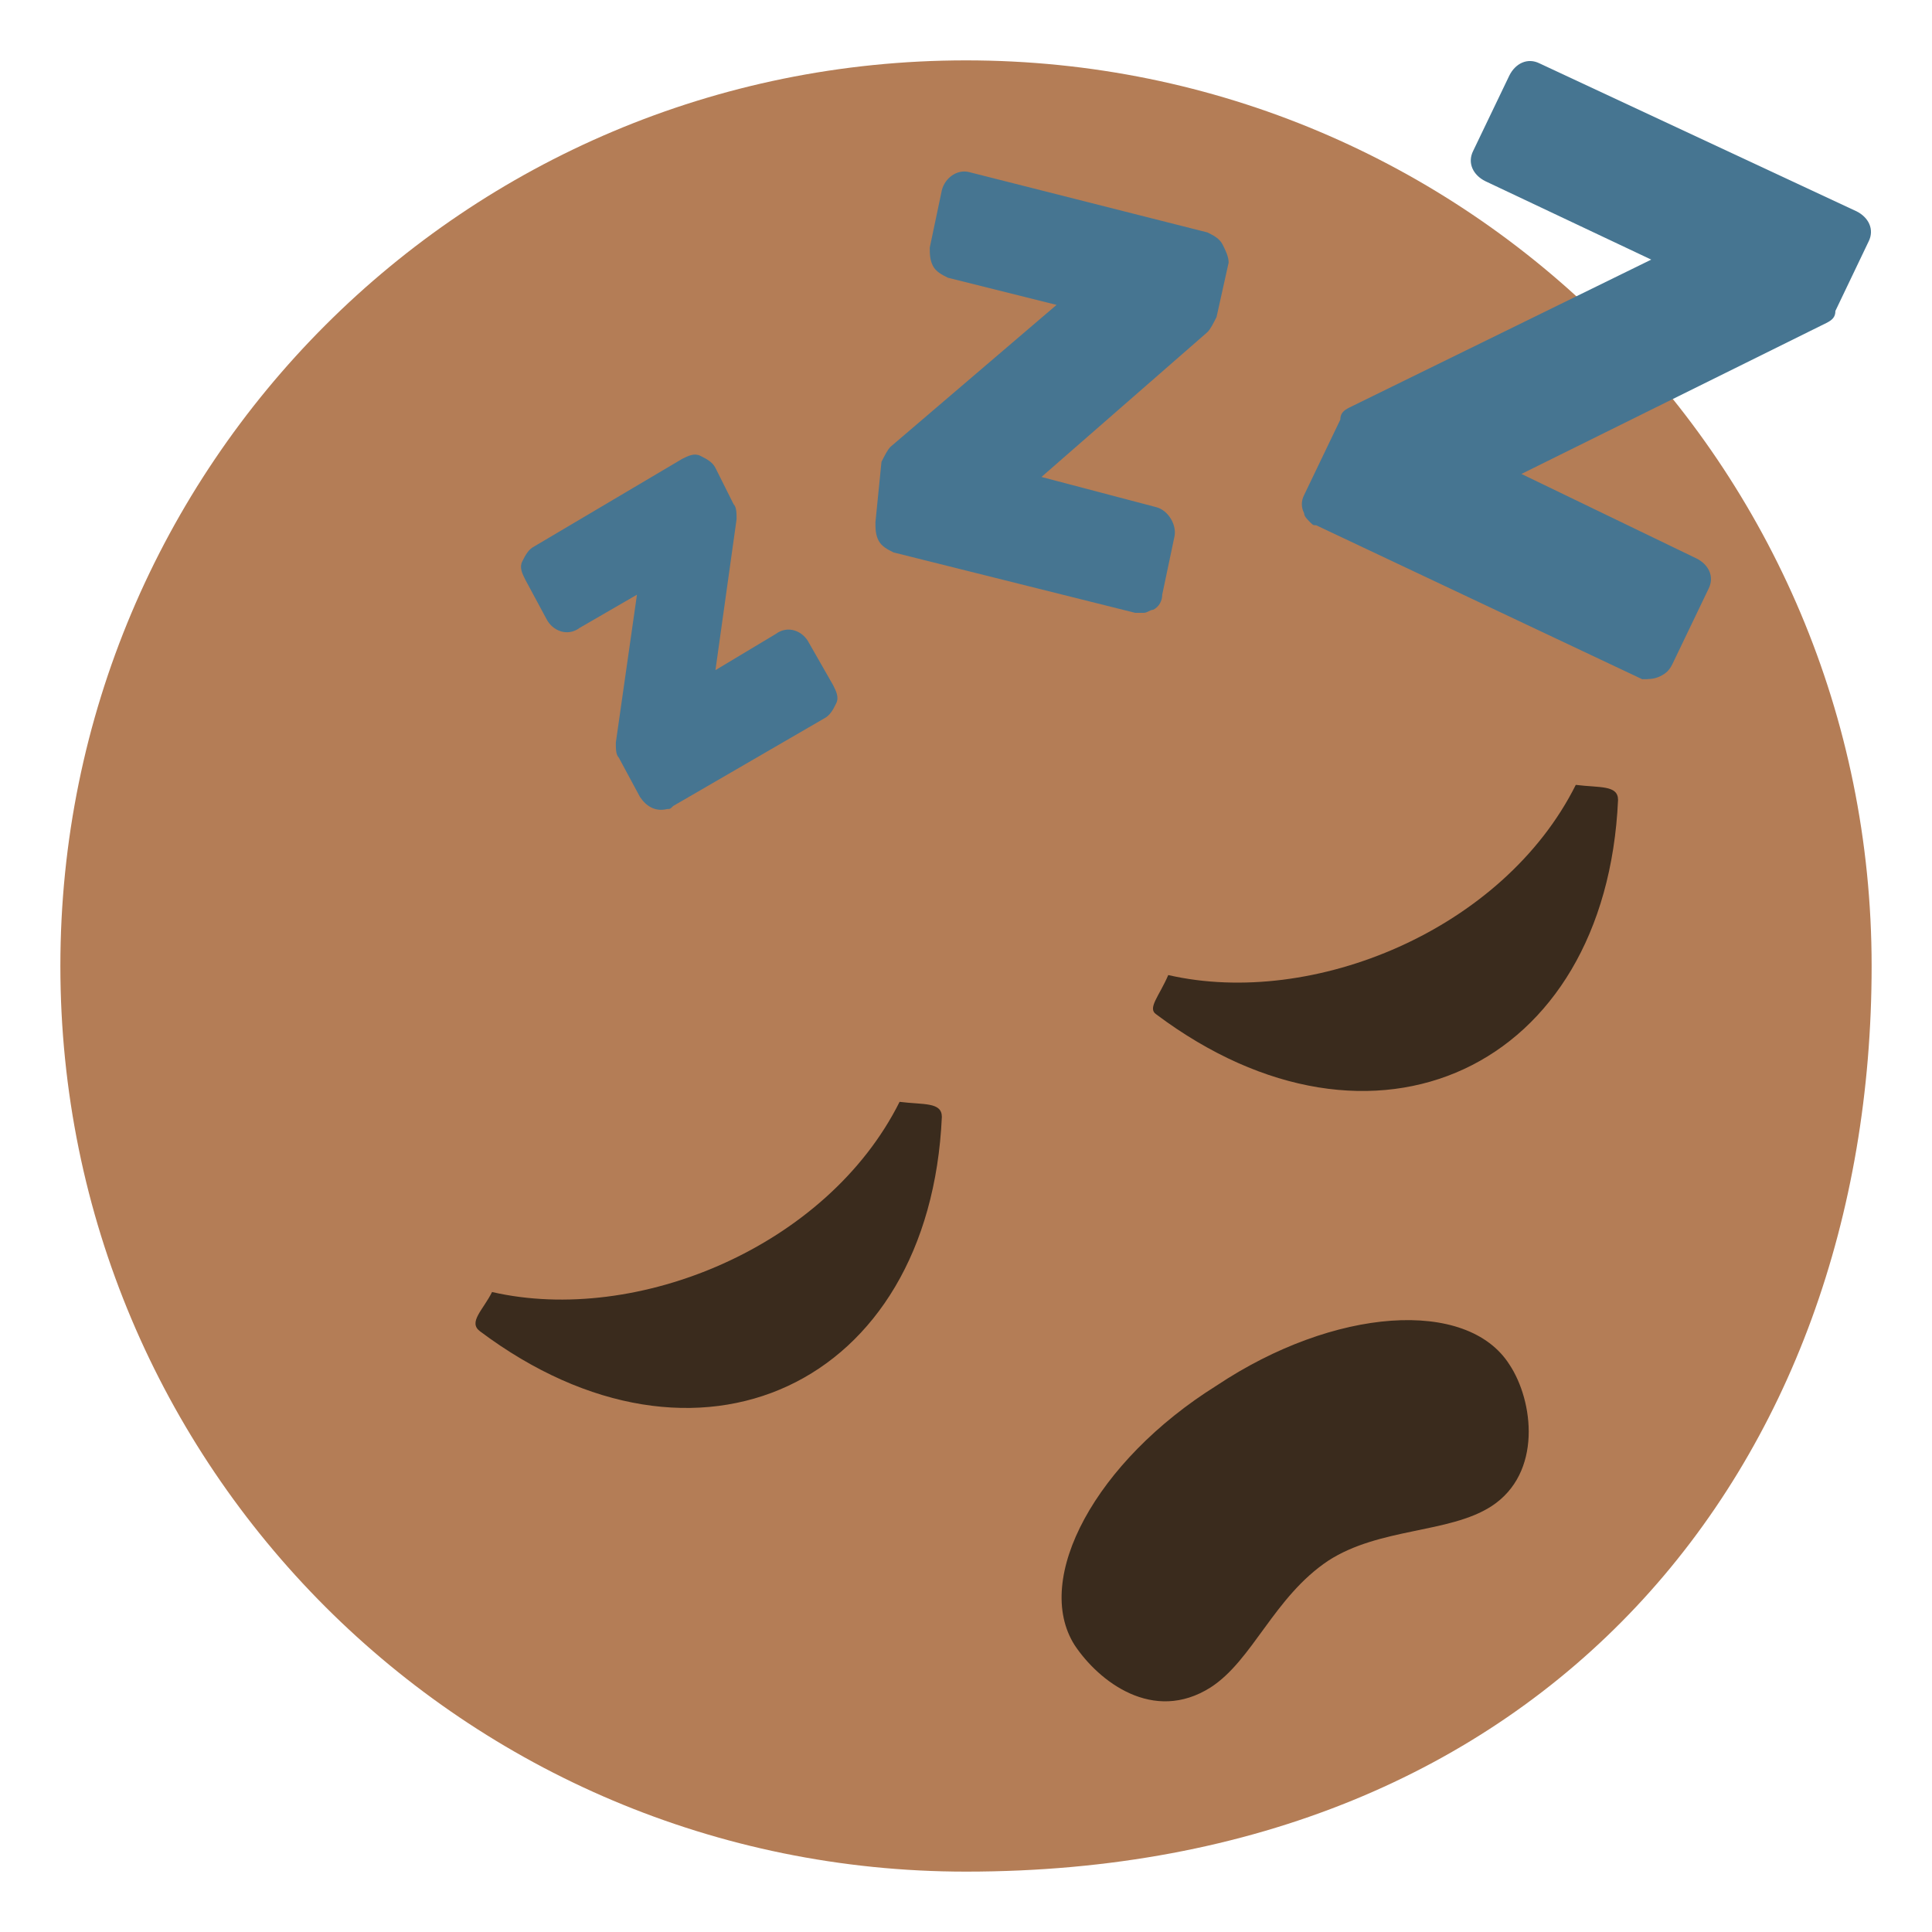 <svg xmlns="http://www.w3.org/2000/svg" viewBox="0 0 64 64">
    <title>sleeping face</title>
    <path fill="#b47d56" d="M62 32c0 16.6-10.8 30-30 30C15.4 62 2 48.6 2 32S15.4 2 32 2s30 13.4 30 30z"/>
    <g fill="#467591">
        <path d="M26.8 21.3c-.2-.4-.7-.6-1.1-.3l-2 1.2.7-5c0-.2 0-.4-.1-.5l-.6-1.2c-.1-.2-.3-.3-.5-.4-.2-.1-.4 0-.6.1l-4.9 2.9c-.2.1-.3.3-.4.5-.1.2 0 .4.1.6l.7 1.3c.2.4.7.6 1.1.3l1.9-1.1-.7 4.9c0 .2 0 .4.1.5l.7 1.3c.2.3.5.5.9.4.1 0 .1 0 .2-.1l5-2.9c.2-.1.3-.3.4-.5.1-.2 0-.4-.1-.6l-.8-1.4M40.5 8.1c-.1-.2-.3-.3-.5-.4l-7.9-2c-.4-.1-.8.2-.9.6l-.4 1.9c0 .2 0 .4.1.6.1.2.3.3.5.4l3.6.9-5.5 4.7c-.1.1-.2.3-.3.5l-.2 2c0 .2 0 .4.1.6.1.2.3.3.5.4l8 2h.3c.1 0 .2-.1.3-.1.2-.1.3-.3.3-.5l.4-1.9c.1-.4-.2-.9-.6-1l-3.8-1L40 11c.1-.1.2-.3.3-.5l.4-1.8c0-.2-.1-.4-.2-.6M55 22.4c.2-.1.3-.2.4-.4l1.2-2.5c.2-.4 0-.8-.4-1l-5.8-2.8 10.1-5c.2-.1.3-.2.3-.4L61.9 8c.2-.4 0-.8-.4-1L51 2.1c-.4-.2-.8 0-1 .4L48.8 5c-.2.4 0 .8.4 1l5.5 2.6-10 4.9c-.2.1-.3.2-.3.4l-1.2 2.5c-.1.2-.1.4 0 .6 0 .1.1.2.2.3.1.1.1.1.2.1l10.8 5.1c.2 0 .4 0 .6-.1"/>
    </g>
    <g fill="#3a2b1d">
        <path d="M50 45.2c.8 1.2 1.1 3.6-.6 4.7-1.4.9-3.7.7-5.4 1.8-1.8 1.2-2.5 3.3-3.9 4.2-1.9 1.2-3.7-.2-4.5-1.4-1.4-2.2.7-6.1 4.7-8.6 3.9-2.6 8.3-2.9 9.7-.7M38.3 33.6c7.2 5.4 14.9 1.8 15.3-7.1 0-.5-.6-.4-1.4-.5-2.4 4.8-8.7 7.4-13.5 6.3-.3.7-.7 1.1-.4 1.3M15.9 44.1c7.2 5.4 14.9 1.8 15.3-7.1 0-.5-.6-.4-1.4-.5-2.4 4.8-8.7 7.4-13.5 6.3-.3.6-.8 1-.4 1.3"/>
    </g>
</svg>
